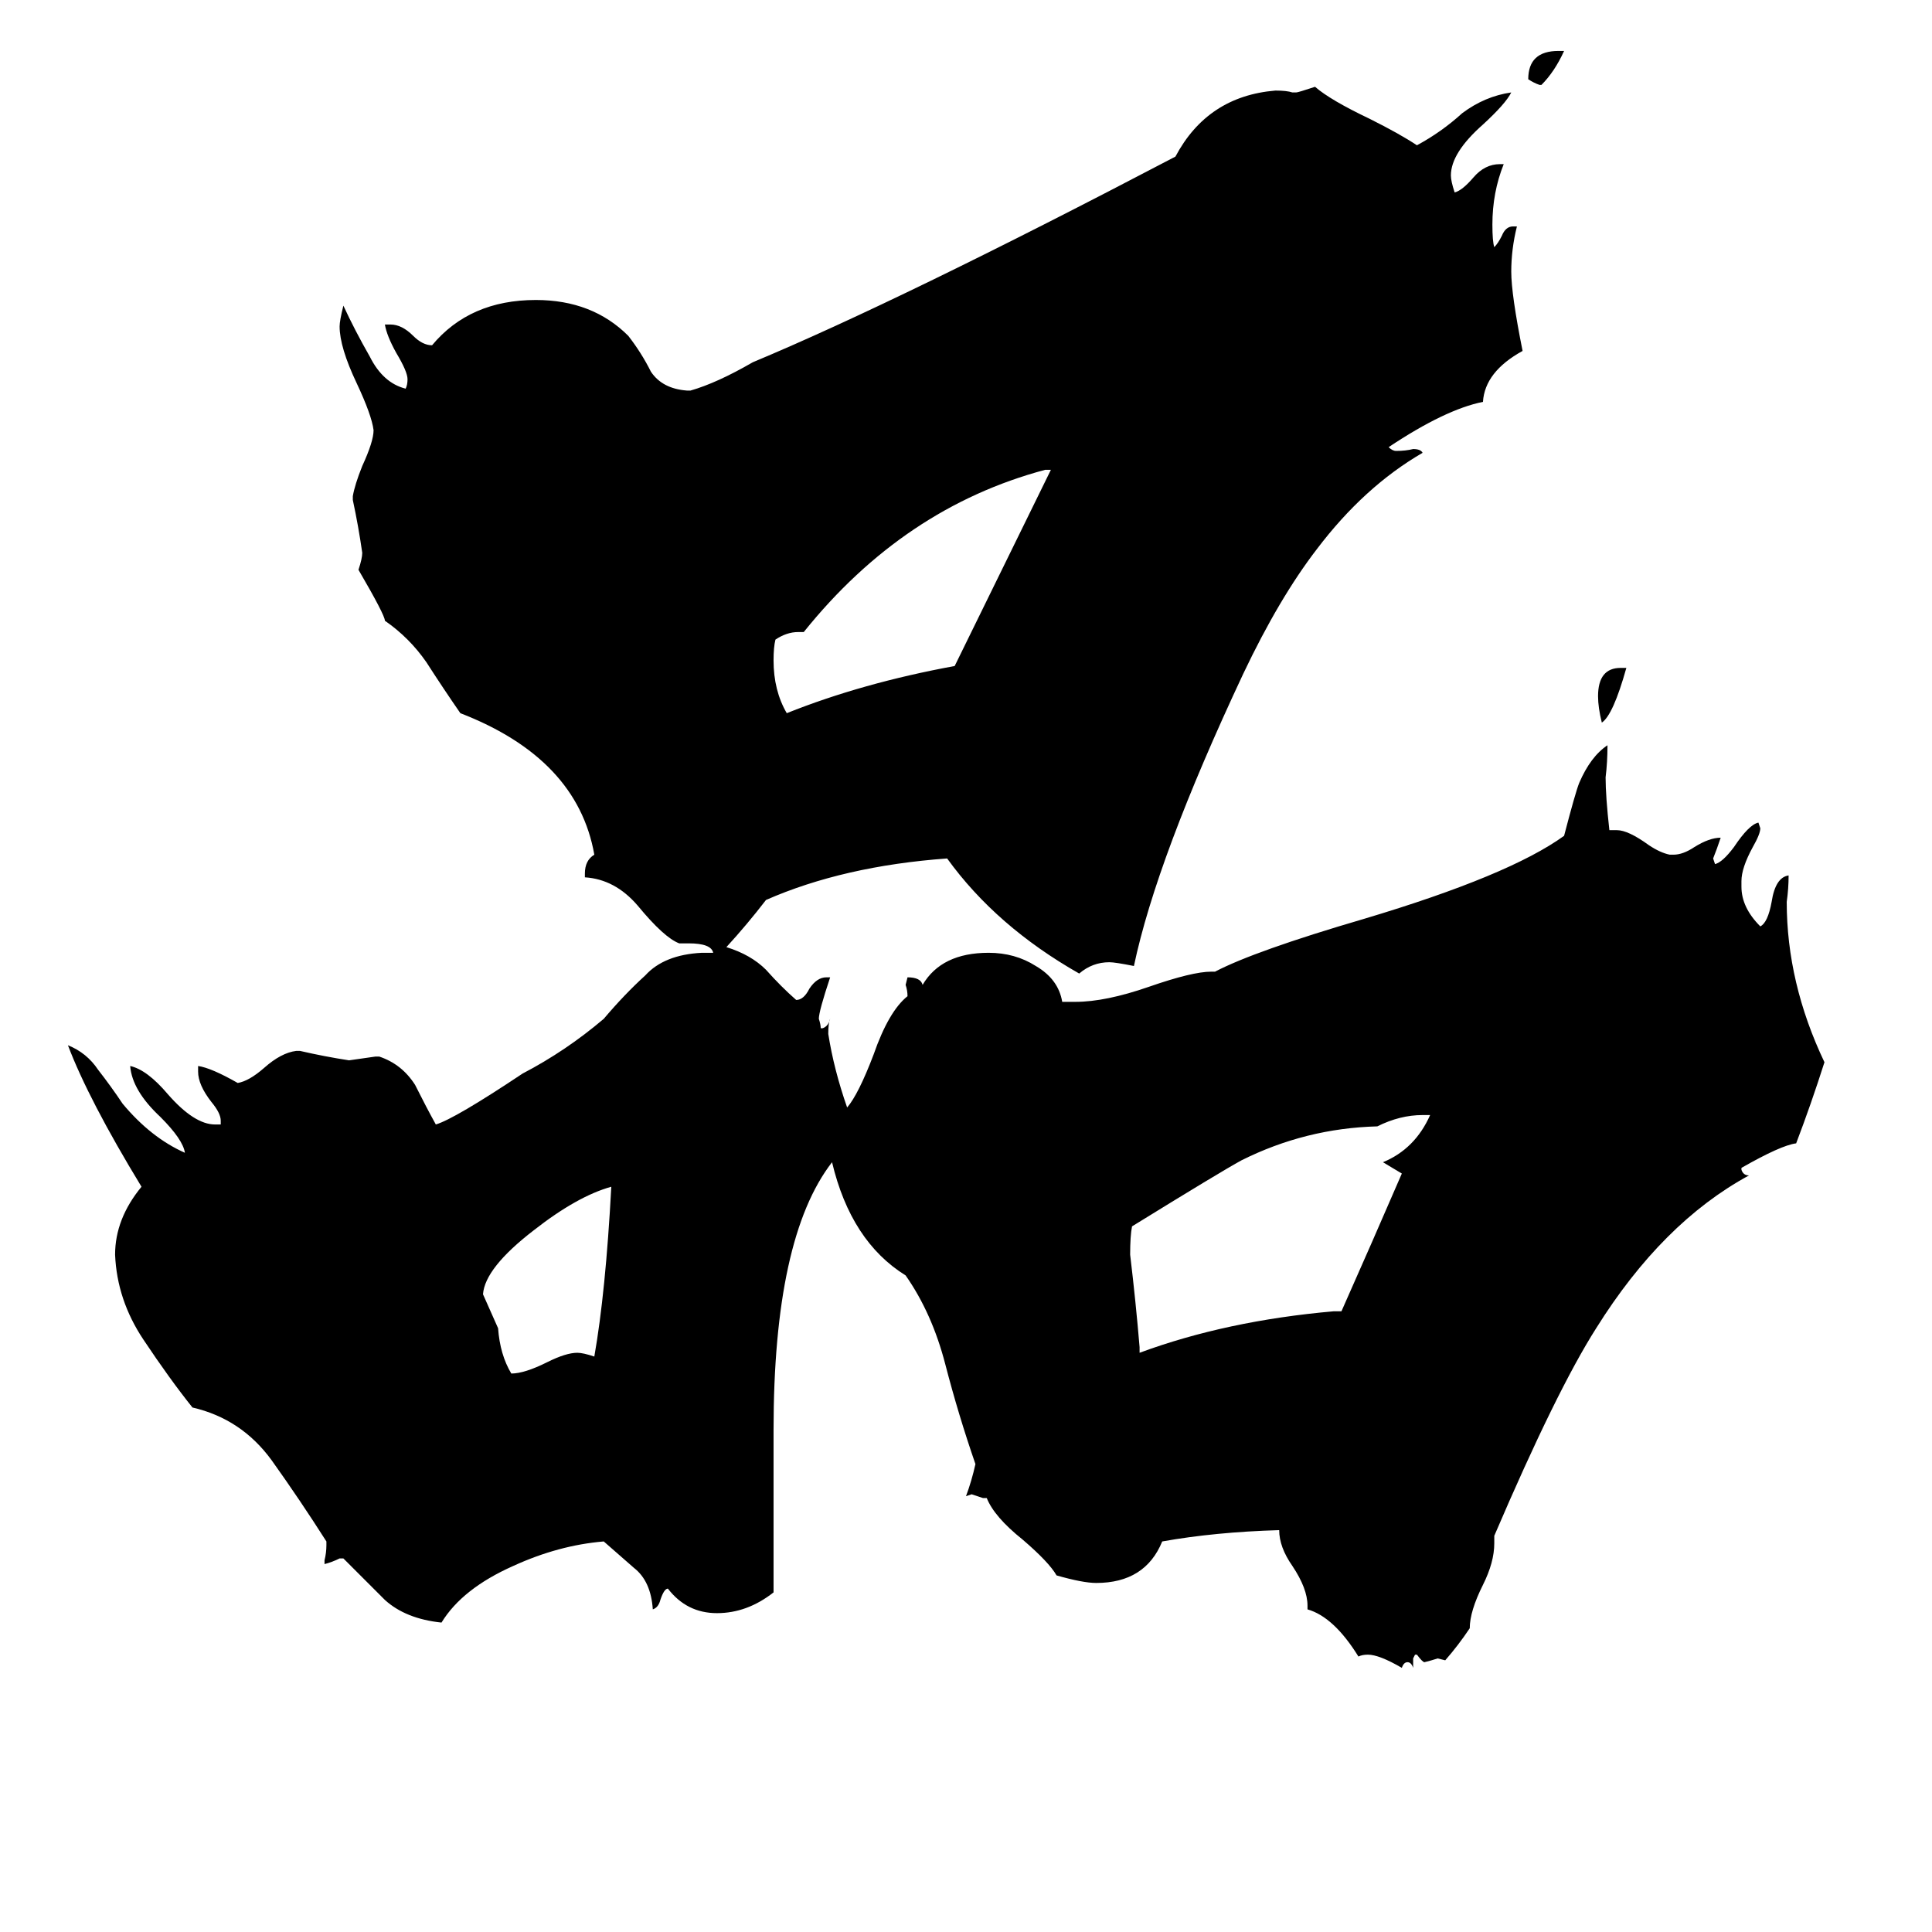 <svg xmlns="http://www.w3.org/2000/svg" viewBox="0 -800 1024 1024">
	<path fill="#000000" d="M817 -755H816Q813 -756 810 -758Q810 -773 826 -773H829Q824 -762 817 -755ZM859 -446H862Q855 -421 849 -417Q847 -425 847 -431Q847 -446 859 -446ZM315 -81Q321 -115 324 -171Q306 -166 283 -148Q257 -128 256 -114Q260 -105 264 -96Q265 -82 271 -72Q278 -72 290 -78Q300 -83 306 -83Q309 -83 315 -81ZM506 -447L557 -551H554Q479 -531 426 -465H423Q417 -465 411 -461Q410 -457 410 -450Q410 -434 417 -422Q457 -438 506 -447ZM707 -105H711Q727 -141 743 -178Q738 -181 733 -184Q750 -191 758 -209H754Q742 -209 730 -203Q692 -202 658 -185Q647 -179 600 -150Q599 -145 599 -135Q602 -110 604 -86V-83Q650 -100 707 -105ZM749 79V84Q748 81 746 81Q744 81 743 84Q731 77 725 77Q722 77 720 78Q707 57 693 53V51Q693 42 685 30Q678 20 678 11Q644 12 616 17Q607 39 581 39Q574 39 560 35Q556 28 542 16Q527 4 523 -6H521Q518 -7 515 -8L512 -7Q515 -15 517 -24Q508 -50 501 -77Q494 -104 480 -124Q451 -142 441 -184Q410 -144 410 -42V44Q396 55 380 55Q364 55 354 42Q352 42 350 48Q349 52 346 53Q345 38 336 31Q328 24 320 17Q296 19 272 30Q245 42 234 60Q215 58 204 48Q193 37 182 26H180Q176 28 172 29V27Q173 23 173 19V17Q159 -5 144 -26Q128 -48 102 -54Q90 -69 76 -90Q62 -111 61 -135Q61 -154 75 -171Q47 -217 36 -246Q46 -242 52 -233Q59 -224 65 -215Q80 -197 98 -189Q97 -196 85 -208Q70 -222 69 -235Q78 -233 89 -220Q103 -204 114 -204H117V-206Q117 -210 112 -216Q105 -225 105 -232V-235Q112 -234 126 -226Q132 -227 140 -234Q149 -242 157 -243H159Q172 -240 185 -238Q192 -239 199 -240H201Q213 -236 220 -225Q226 -213 231 -204Q241 -207 277 -231Q300 -243 320 -260Q331 -273 342 -283Q352 -294 372 -295H378Q377 -300 365 -300H360Q352 -303 338 -320Q326 -334 310 -335V-337Q310 -344 315 -347Q306 -398 244 -422Q235 -435 226 -449Q217 -462 204 -471Q204 -474 190 -498Q192 -504 192 -507Q190 -521 187 -535V-537Q188 -543 192 -553Q198 -566 198 -572Q197 -580 189 -597Q180 -616 180 -627Q180 -630 182 -638Q188 -625 196 -611Q203 -597 215 -594Q216 -596 216 -599Q216 -603 210 -613Q205 -622 204 -628H207Q213 -628 219 -622Q224 -617 229 -617Q249 -641 284 -641Q314 -641 333 -622Q340 -613 345 -603Q351 -594 364 -593H366Q380 -597 399 -608Q478 -641 623 -717Q640 -749 676 -752Q682 -752 685 -751H687Q688 -751 697 -754Q705 -747 726 -737Q742 -729 751 -723Q764 -730 775 -740Q787 -749 801 -751Q798 -745 786 -734Q769 -719 769 -707Q769 -704 771 -698Q775 -699 781 -706Q787 -713 795 -713H797Q791 -698 791 -681Q791 -672 792 -669Q794 -671 796 -675Q798 -680 802 -680H804Q801 -668 801 -656Q801 -644 807 -614Q787 -603 786 -587Q766 -583 736 -563Q738 -561 740 -561Q745 -561 749 -562Q753 -562 754 -560Q723 -542 698 -509Q678 -483 659 -443Q613 -345 601 -288Q591 -290 588 -290Q579 -290 572 -284Q528 -309 502 -345Q447 -341 406 -323Q396 -310 385 -298Q398 -294 406 -286Q414 -277 422 -270Q426 -270 429 -276Q433 -282 438 -282H440Q434 -264 434 -260Q435 -257 435 -255H436Q439 -256 440 -260Q439 -258 439 -252Q442 -233 449 -213Q455 -220 463 -241Q471 -264 481 -272Q481 -275 480 -278L481 -282Q488 -282 489 -278Q499 -295 524 -295Q538 -295 549 -288Q561 -281 563 -269H570Q586 -269 609 -277Q632 -285 642 -285H644Q665 -296 723 -313Q800 -336 829 -357Q835 -380 837 -385Q843 -399 852 -405Q852 -396 851 -388Q851 -378 853 -360H857Q863 -360 874 -352Q880 -348 885 -347H887Q892 -347 898 -351Q906 -356 912 -356Q910 -350 908 -345L909 -342Q913 -343 919 -351Q927 -363 932 -364L933 -361Q933 -358 929 -351Q923 -340 923 -333V-330Q923 -319 933 -309Q937 -311 939 -322Q941 -335 948 -336Q948 -329 947 -322Q947 -279 967 -237Q960 -215 952 -194Q944 -193 923 -181V-180Q924 -177 927 -177Q881 -152 846 -96Q825 -63 792 14V18Q792 28 786 40Q779 54 779 63Q773 72 766 80L762 79Q759 80 755 81Q754 81 751 77H750Z"/>
</svg>